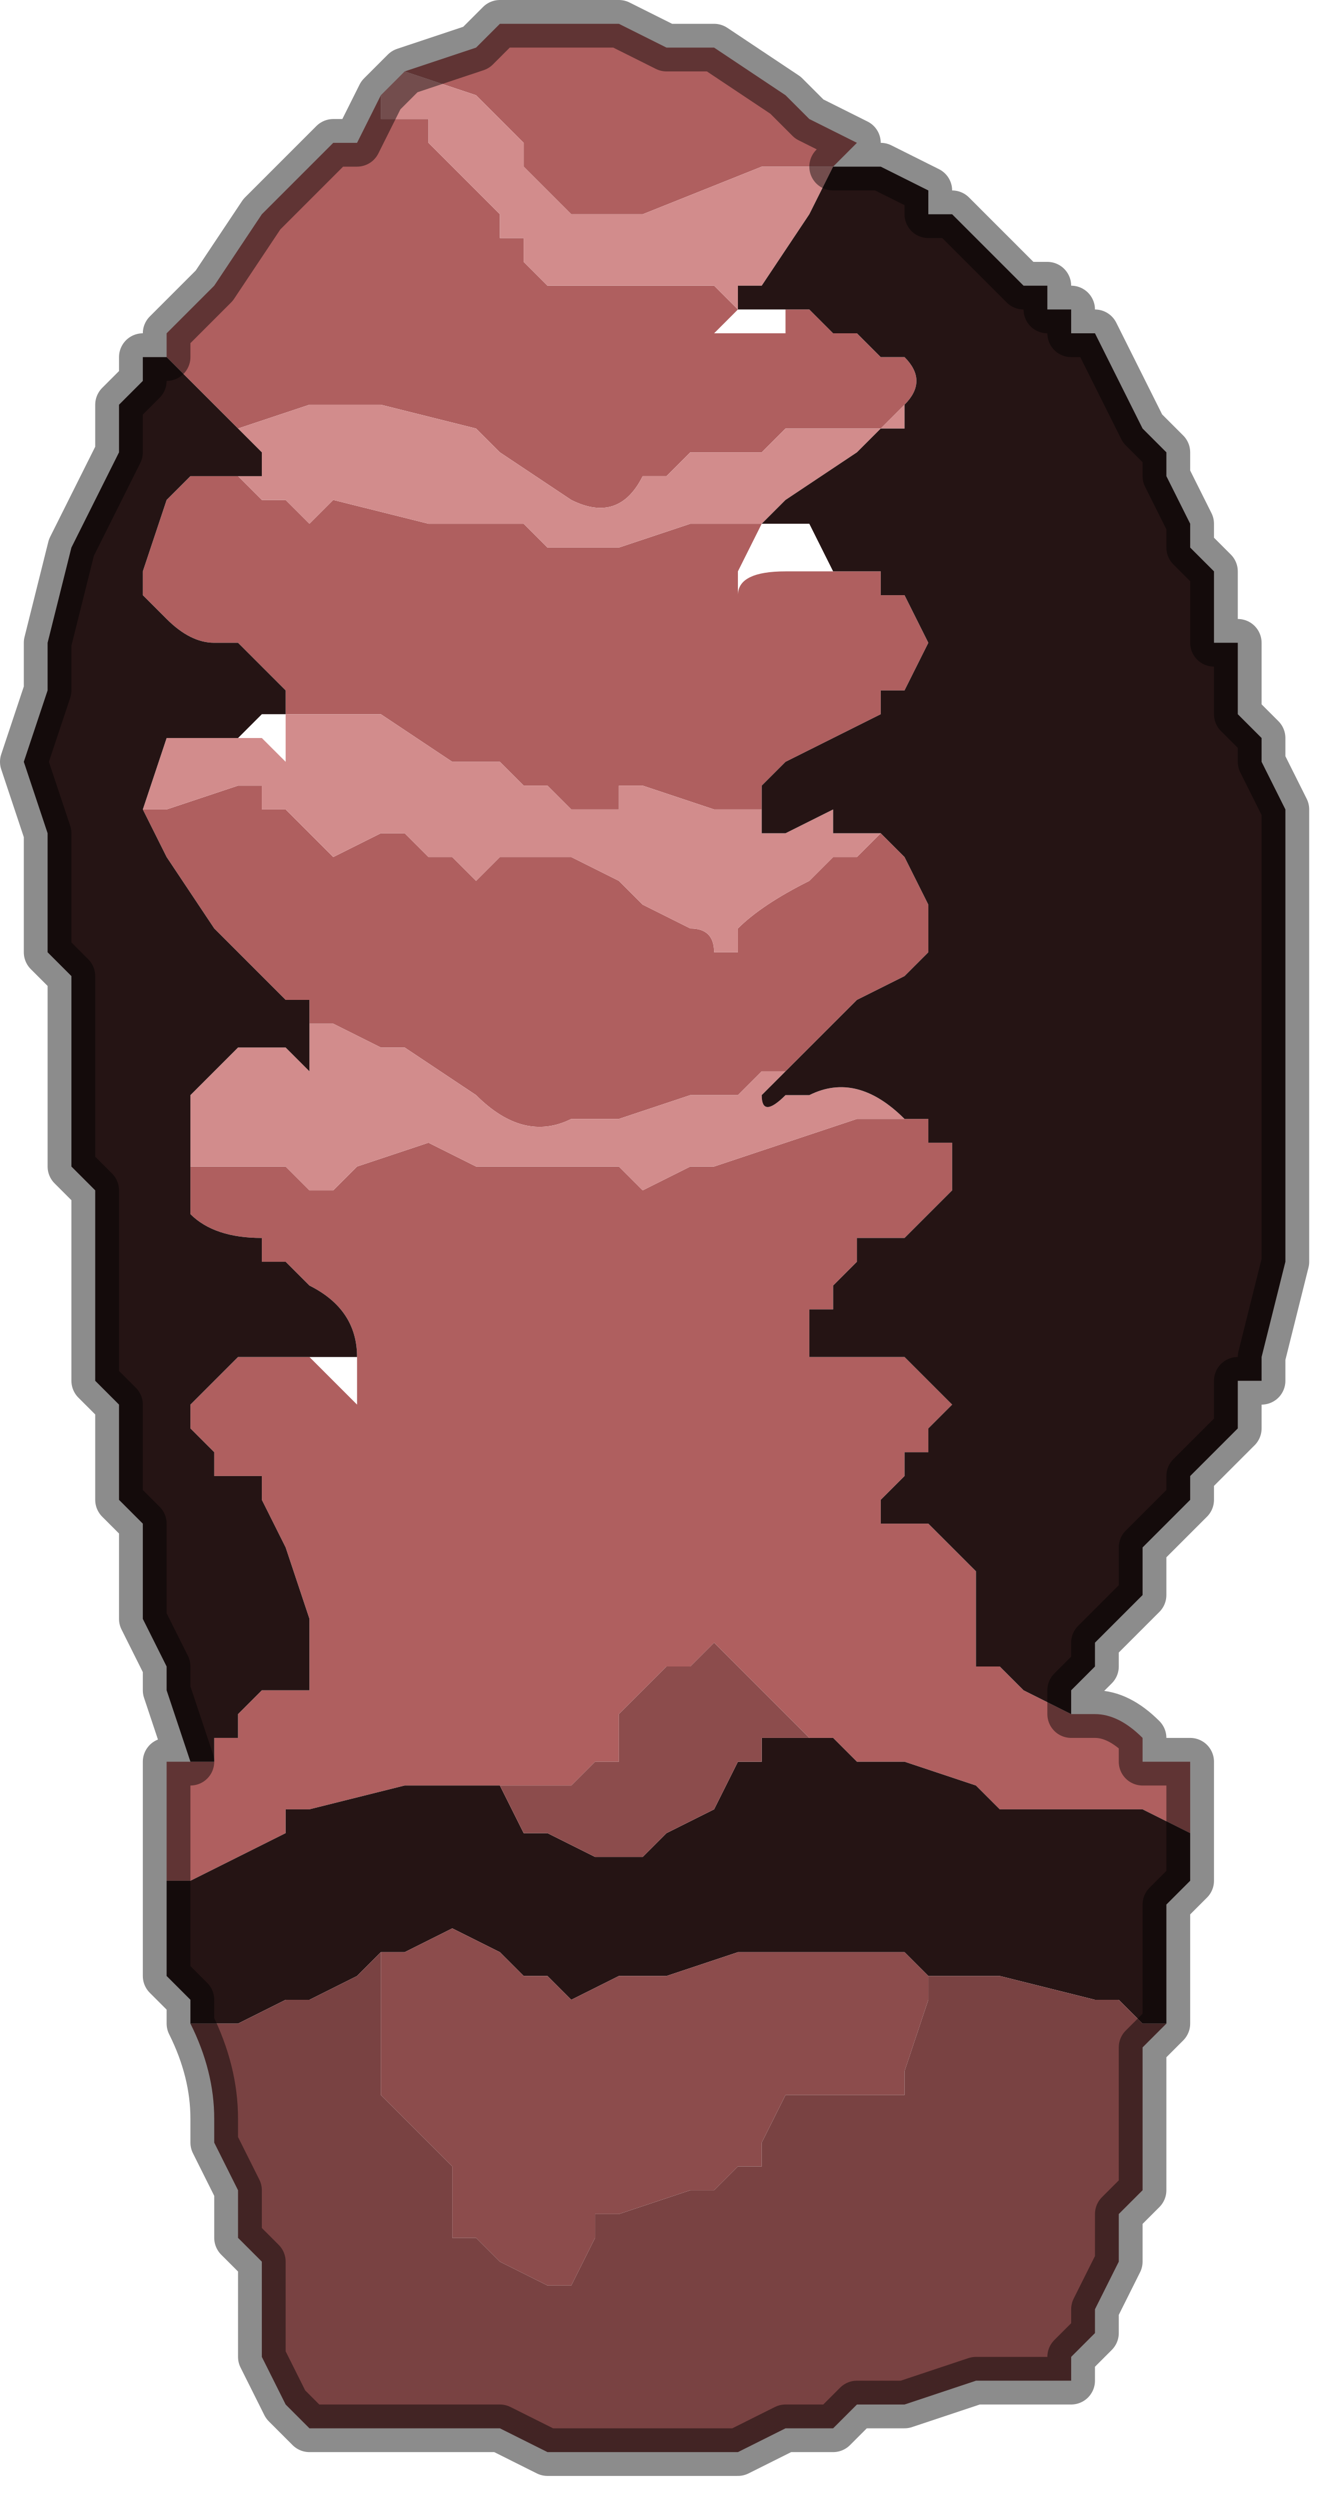 <?xml version="1.0" encoding="UTF-8" standalone="no"?>
<svg xmlns:xlink="http://www.w3.org/1999/xlink" height="5.25px" width="2.8px" xmlns="http://www.w3.org/2000/svg">
  <g transform="matrix(1.0, 0.0, 0.0, 1.0, 1.4, 2.95)">
    <path d="M-0.55 -2.8 L-0.4 -2.85 -0.35 -2.9 -0.35 -2.9 -0.3 -2.9 -0.3 -2.9 -0.25 -2.9 -0.15 -2.9 -0.1 -2.9 0.0 -2.85 0.05 -2.85 0.1 -2.85 0.25 -2.75 0.3 -2.7 0.3 -2.7 0.4 -2.65 0.4 -2.65 0.35 -2.6 0.3 -2.6 0.25 -2.6 0.2 -2.6 -0.05 -2.5 -0.15 -2.5 -0.2 -2.5 -0.2 -2.5 -0.25 -2.55 -0.3 -2.6 -0.3 -2.65 -0.35 -2.7 -0.4 -2.75 -0.55 -2.8 -0.55 -2.8 M0.85 0.65 L0.9 0.65 Q0.95 0.65 1.0 0.7 L1.0 0.75 1.05 0.75 1.1 0.75 1.1 0.85 1.1 0.9 1.0 0.85 0.95 0.85 0.75 0.85 0.7 0.85 0.65 0.8 0.5 0.75 0.45 0.75 0.4 0.75 0.35 0.7 0.3 0.7 0.2 0.6 0.15 0.55 0.1 0.5 0.05 0.55 0.0 0.55 -0.05 0.6 -0.05 0.6 -0.1 0.65 -0.1 0.7 -0.1 0.75 -0.15 0.75 -0.2 0.8 -0.2 0.8 -0.25 0.8 -0.25 0.8 -0.3 0.8 -0.4 0.8 -0.4 0.8 -0.45 0.8 -0.5 0.8 -0.5 0.8 -0.55 0.8 -0.75 0.85 -0.8 0.85 -0.8 0.9 -0.9 0.95 -1.0 1.0 -1.0 1.0 -1.05 1.0 -1.05 1.05 -1.05 1.0 -1.05 0.9 -1.05 0.8 -1.05 0.75 -1.0 0.75 -1.0 0.75 -0.95 0.75 -0.95 0.7 -0.9 0.7 -0.9 0.65 -0.85 0.6 -0.8 0.6 -0.75 0.6 -0.75 0.45 -0.8 0.3 -0.8 0.3 -0.85 0.2 -0.85 0.15 -0.9 0.15 -0.95 0.15 -0.95 0.1 -1.0 0.05 -1.0 0.0 -0.95 -0.05 -0.9 -0.1 -0.9 -0.1 -0.85 -0.1 -0.8 -0.1 -0.75 -0.1 -0.75 -0.1 -0.7 -0.05 -0.65 0.0 -0.65 -0.1 -0.65 -0.1 Q-0.65 -0.2 -0.75 -0.25 L-0.8 -0.3 -0.8 -0.3 -0.85 -0.3 -0.85 -0.35 Q-0.95 -0.35 -1.0 -0.4 L-1.0 -0.5 -0.95 -0.5 -0.95 -0.5 -0.8 -0.5 -0.75 -0.45 -0.75 -0.45 -0.7 -0.45 -0.7 -0.45 -0.65 -0.5 -0.5 -0.55 -0.4 -0.5 -0.3 -0.5 -0.3 -0.5 -0.1 -0.5 -0.05 -0.45 -0.05 -0.45 0.05 -0.5 0.1 -0.5 0.25 -0.55 0.4 -0.6 0.5 -0.6 0.5 -0.6 0.55 -0.6 0.55 -0.55 0.6 -0.55 0.6 -0.5 0.6 -0.45 0.55 -0.4 0.5 -0.35 0.5 -0.35 0.4 -0.35 0.4 -0.3 0.35 -0.25 0.35 -0.2 0.3 -0.2 0.3 -0.15 0.3 -0.1 0.35 -0.1 0.4 -0.1 0.5 -0.1 0.55 -0.05 0.55 -0.05 0.6 0.0 0.55 0.05 0.55 0.1 0.5 0.1 0.5 0.15 0.45 0.2 0.45 0.25 0.55 0.25 0.6 0.3 0.65 0.35 0.65 0.5 0.65 0.55 0.7 0.55 0.75 0.6 0.85 0.65 M-1.05 -2.2 L-1.05 -2.25 -1.0 -2.3 -1.0 -2.3 -0.95 -2.35 -0.85 -2.5 -0.85 -2.5 -0.75 -2.6 -0.7 -2.65 -0.65 -2.65 -0.6 -2.75 -0.6 -2.7 -0.55 -2.7 -0.5 -2.7 -0.5 -2.65 -0.45 -2.6 -0.45 -2.6 -0.4 -2.55 -0.35 -2.5 -0.35 -2.45 -0.3 -2.45 -0.3 -2.4 -0.25 -2.35 -0.15 -2.35 -0.05 -2.35 0.0 -2.35 0.05 -2.35 0.1 -2.35 0.1 -2.35 0.15 -2.3 0.1 -2.25 0.1 -2.25 0.05 -2.2 0.1 -2.25 0.15 -2.25 0.2 -2.25 0.25 -2.25 0.25 -2.3 0.3 -2.3 0.3 -2.3 0.35 -2.25 0.4 -2.25 0.45 -2.2 0.5 -2.2 Q0.55 -2.15 0.5 -2.1 L0.5 -2.1 0.45 -2.05 0.45 -2.05 0.4 -2.05 0.25 -2.05 0.2 -2.0 Q0.15 -2.0 0.1 -2.0 L0.05 -2.0 0.0 -1.95 -0.05 -1.95 Q-0.1 -1.85 -0.2 -1.9 L-0.2 -1.9 -0.35 -2.0 -0.35 -2.0 -0.4 -2.05 -0.6 -2.1 -0.7 -2.1 -0.75 -2.1 -0.9 -2.05 -0.95 -2.1 -1.0 -2.15 -1.05 -2.2 -1.05 -2.2 M0.35 -1.75 L0.4 -1.75 0.45 -1.75 0.45 -1.7 0.5 -1.7 0.55 -1.6 0.55 -1.6 0.5 -1.5 0.45 -1.5 0.45 -1.45 0.35 -1.4 0.25 -1.35 0.25 -1.35 0.2 -1.3 0.2 -1.25 0.1 -1.25 0.1 -1.25 -0.05 -1.3 -0.1 -1.3 -0.1 -1.25 -0.15 -1.25 -0.2 -1.25 -0.2 -1.25 -0.25 -1.3 -0.3 -1.3 -0.35 -1.35 -0.4 -1.35 -0.45 -1.35 -0.6 -1.45 -0.65 -1.45 -0.7 -1.45 -0.75 -1.45 -0.8 -1.45 -0.8 -1.5 -0.9 -1.6 -0.95 -1.6 Q-1.0 -1.6 -1.05 -1.65 L-1.1 -1.7 -1.1 -1.75 -1.05 -1.9 -1.05 -1.9 -1.0 -1.95 -0.95 -1.95 -0.95 -1.95 -0.9 -1.95 -0.9 -1.95 -0.85 -1.9 -0.85 -1.9 -0.8 -1.9 -0.75 -1.85 -0.75 -1.85 -0.7 -1.9 -0.5 -1.85 -0.4 -1.85 -0.35 -1.85 -0.3 -1.85 -0.25 -1.8 -0.2 -1.8 -0.2 -1.8 -0.1 -1.8 0.05 -1.85 0.2 -1.85 0.2 -1.85 0.15 -1.75 0.15 -1.7 0.15 -1.7 Q0.15 -1.75 0.25 -1.75 L0.25 -1.75 0.3 -1.75 0.35 -1.75 M0.45 -1.2 L0.5 -1.15 0.5 -1.15 0.55 -1.05 0.55 -0.95 0.5 -0.9 0.5 -0.9 0.4 -0.85 0.4 -0.85 0.3 -0.75 0.25 -0.7 0.2 -0.7 0.15 -0.65 0.1 -0.65 0.05 -0.65 -0.1 -0.6 -0.15 -0.6 -0.2 -0.6 Q-0.3 -0.55 -0.4 -0.65 L-0.4 -0.65 -0.55 -0.75 -0.6 -0.75 -0.7 -0.8 -0.75 -0.8 -0.75 -0.8 -0.75 -0.85 -0.8 -0.85 -0.85 -0.9 -0.95 -1.0 -0.95 -1.0 -1.05 -1.15 -1.05 -1.15 -1.1 -1.25 -1.05 -1.25 -0.9 -1.3 -0.85 -1.3 -0.85 -1.25 -0.8 -1.25 -0.75 -1.2 -0.7 -1.15 -0.7 -1.15 -0.6 -1.2 -0.55 -1.2 -0.55 -1.2 -0.5 -1.15 -0.45 -1.15 -0.4 -1.1 -0.4 -1.1 -0.35 -1.15 -0.35 -1.15 -0.3 -1.15 -0.25 -1.15 -0.2 -1.15 -0.2 -1.15 -0.1 -1.1 -0.05 -1.05 0.05 -1.0 Q0.1 -1.0 0.1 -0.95 L0.15 -0.95 0.15 -1.0 Q0.2 -1.05 0.3 -1.1 L0.35 -1.15 0.4 -1.15 0.45 -1.2" fill="#af5f5f" fill-rule="evenodd" stroke="none"/>
    <path d="M-0.55 -2.8 L-0.55 -2.8 -0.4 -2.75 -0.35 -2.7 -0.3 -2.65 -0.3 -2.6 -0.25 -2.55 -0.2 -2.5 -0.2 -2.5 -0.15 -2.5 -0.05 -2.5 0.2 -2.6 0.25 -2.6 0.3 -2.6 0.35 -2.6 0.3 -2.5 0.2 -2.35 0.15 -2.35 0.15 -2.3 0.1 -2.35 0.1 -2.35 0.05 -2.35 0.0 -2.35 -0.05 -2.35 -0.15 -2.35 -0.25 -2.35 -0.3 -2.4 -0.3 -2.45 -0.35 -2.45 -0.35 -2.5 -0.4 -2.55 -0.45 -2.6 -0.45 -2.6 -0.5 -2.65 -0.5 -2.7 -0.55 -2.7 -0.6 -2.7 -0.6 -2.75 -0.6 -2.75 -0.55 -2.8 M0.5 -2.1 L0.5 -2.05 0.45 -2.05 0.4 -2.0 0.4 -2.0 0.25 -1.9 0.2 -1.85 0.05 -1.85 -0.1 -1.8 -0.2 -1.8 -0.2 -1.8 -0.25 -1.8 -0.3 -1.85 -0.35 -1.85 -0.4 -1.85 -0.5 -1.85 -0.7 -1.9 -0.75 -1.85 -0.75 -1.85 -0.8 -1.9 -0.85 -1.9 -0.85 -1.9 -0.9 -1.95 -0.9 -1.95 -0.95 -1.95 -0.85 -1.95 -0.85 -2.0 -0.9 -2.05 -0.75 -2.1 -0.7 -2.1 -0.6 -2.1 -0.4 -2.05 -0.35 -2.0 -0.35 -2.0 -0.2 -1.9 -0.2 -1.9 Q-0.1 -1.85 -0.05 -1.95 L0.0 -1.95 0.05 -2.0 0.1 -2.0 Q0.15 -2.0 0.2 -2.0 L0.25 -2.05 0.4 -2.05 0.45 -2.05 0.45 -2.05 0.5 -2.1 0.5 -2.1 M0.2 -1.3 L0.2 -1.2 0.25 -1.2 0.35 -1.25 0.35 -1.2 0.4 -1.2 0.45 -1.2 0.4 -1.15 0.35 -1.15 0.3 -1.1 Q0.2 -1.05 0.15 -1.0 L0.15 -0.95 0.1 -0.95 Q0.1 -1.0 0.05 -1.0 L-0.05 -1.05 -0.1 -1.1 -0.2 -1.15 -0.2 -1.15 -0.25 -1.15 -0.3 -1.15 -0.35 -1.15 -0.35 -1.15 -0.4 -1.1 -0.4 -1.1 -0.45 -1.15 -0.5 -1.15 -0.55 -1.2 -0.55 -1.2 -0.6 -1.2 -0.7 -1.15 -0.7 -1.15 -0.75 -1.2 -0.8 -1.25 -0.85 -1.25 -0.85 -1.3 -0.9 -1.3 -1.05 -1.25 -1.1 -1.25 -1.05 -1.4 -1.05 -1.4 -1.0 -1.4 -1.0 -1.4 -0.95 -1.4 -0.9 -1.4 -0.85 -1.4 -0.85 -1.4 -0.8 -1.35 -0.8 -1.45 -0.75 -1.45 -0.7 -1.45 -0.65 -1.45 -0.6 -1.45 -0.45 -1.35 -0.4 -1.35 -0.35 -1.35 -0.3 -1.3 -0.25 -1.3 -0.2 -1.25 -0.2 -1.25 -0.15 -1.25 -0.1 -1.25 -0.1 -1.3 -0.05 -1.3 0.1 -1.25 0.1 -1.25 0.2 -1.25 0.2 -1.3 M0.25 -0.7 L0.2 -0.65 Q0.2 -0.6 0.25 -0.65 L0.3 -0.65 Q0.4 -0.7 0.5 -0.6 L0.5 -0.6 0.4 -0.6 0.25 -0.55 0.1 -0.5 0.05 -0.5 -0.05 -0.45 -0.05 -0.45 -0.1 -0.5 -0.3 -0.5 -0.3 -0.5 -0.4 -0.5 -0.5 -0.55 -0.65 -0.5 -0.7 -0.45 -0.7 -0.45 -0.75 -0.45 -0.75 -0.45 -0.8 -0.5 -0.95 -0.5 -0.95 -0.5 -1.0 -0.5 -1.0 -0.65 -0.95 -0.7 -0.95 -0.7 -0.9 -0.75 -0.85 -0.75 -0.8 -0.75 -0.75 -0.7 Q-0.75 -0.7 -0.75 -0.75 L-0.75 -0.8 -0.75 -0.8 -0.7 -0.8 -0.6 -0.75 -0.55 -0.75 -0.4 -0.65 -0.4 -0.65 Q-0.3 -0.55 -0.2 -0.6 L-0.15 -0.6 -0.1 -0.6 0.05 -0.65 0.1 -0.65 0.15 -0.65 0.2 -0.7 0.25 -0.7" fill="#d28c8c" fill-rule="evenodd" stroke="none"/>
    <path d="M0.35 -2.6 L0.45 -2.6 0.45 -2.6 0.55 -2.55 0.55 -2.5 0.6 -2.5 0.65 -2.45 0.7 -2.4 0.75 -2.35 0.8 -2.35 0.8 -2.3 0.85 -2.3 0.85 -2.25 0.9 -2.25 1.0 -2.05 1.05 -2.0 1.05 -1.95 1.1 -1.85 1.1 -1.8 1.15 -1.75 1.15 -1.6 1.2 -1.6 1.2 -1.45 1.2 -1.45 1.25 -1.4 1.25 -1.4 1.25 -1.35 1.3 -1.25 1.3 -1.15 1.3 -1.1 1.3 -1.0 1.3 -0.45 1.3 -0.35 1.3 -0.3 1.25 -0.1 1.25 -0.05 1.2 -0.05 1.2 0.05 1.15 0.1 1.1 0.15 1.1 0.2 1.05 0.25 1.0 0.3 1.0 0.4 0.9 0.5 0.9 0.55 0.85 0.6 0.85 0.65 0.75 0.6 0.7 0.55 0.65 0.55 0.65 0.5 0.65 0.35 0.6 0.3 0.55 0.25 0.45 0.25 0.45 0.2 0.5 0.15 0.5 0.1 0.55 0.1 0.55 0.05 0.6 0.0 0.55 -0.05 0.55 -0.05 0.5 -0.1 0.4 -0.1 0.35 -0.1 0.3 -0.1 0.3 -0.15 0.3 -0.2 0.35 -0.2 0.35 -0.25 0.4 -0.3 0.4 -0.35 0.5 -0.35 0.5 -0.35 0.55 -0.4 0.6 -0.45 0.6 -0.5 0.6 -0.55 0.55 -0.55 0.55 -0.6 0.5 -0.6 Q0.4 -0.7 0.3 -0.65 L0.25 -0.65 Q0.2 -0.6 0.2 -0.65 L0.25 -0.7 0.3 -0.75 0.4 -0.85 0.4 -0.85 0.5 -0.9 0.5 -0.9 0.55 -0.95 0.55 -1.05 0.5 -1.15 0.5 -1.15 0.45 -1.2 0.4 -1.2 0.35 -1.2 0.35 -1.25 0.25 -1.2 0.2 -1.2 0.2 -1.3 0.25 -1.35 0.25 -1.35 0.35 -1.4 0.45 -1.45 0.45 -1.5 0.5 -1.5 0.55 -1.6 0.55 -1.6 0.5 -1.7 0.45 -1.7 0.45 -1.75 0.4 -1.75 0.35 -1.75 0.3 -1.85 0.25 -1.85 0.2 -1.85 0.25 -1.9 0.4 -2.0 0.4 -2.0 0.45 -2.05 0.5 -2.05 0.5 -2.1 Q0.55 -2.15 0.5 -2.2 L0.45 -2.2 0.4 -2.25 0.35 -2.25 0.3 -2.3 0.2 -2.3 0.15 -2.3 0.15 -2.3 0.15 -2.35 0.2 -2.35 0.3 -2.5 0.35 -2.6 M1.1 0.9 L1.1 1.0 1.05 1.05 1.05 1.2 1.05 1.3 1.0 1.3 0.95 1.25 0.9 1.25 0.7 1.2 0.65 1.2 0.55 1.2 0.5 1.15 0.4 1.15 0.2 1.15 0.15 1.15 0.0 1.2 -0.05 1.2 -0.1 1.2 -0.2 1.25 -0.25 1.2 -0.3 1.2 -0.3 1.2 -0.35 1.15 -0.35 1.15 -0.45 1.1 -0.55 1.15 -0.55 1.15 -0.6 1.15 -0.6 1.15 -0.65 1.2 -0.65 1.2 -0.75 1.25 -0.8 1.25 -0.9 1.3 -0.95 1.3 -1.0 1.3 -1.0 1.25 -1.05 1.2 -1.05 1.05 -1.05 1.0 -1.0 1.0 -1.0 1.0 -0.9 0.95 -0.8 0.9 -0.8 0.85 -0.75 0.85 -0.55 0.8 -0.5 0.8 -0.5 0.8 -0.45 0.8 -0.4 0.8 -0.35 0.8 -0.3 0.9 -0.25 0.9 -0.15 0.95 -0.1 0.95 -0.1 0.95 -0.05 0.95 0.0 0.9 0.1 0.85 0.15 0.75 0.2 0.75 0.2 0.7 0.3 0.7 0.35 0.7 0.4 0.75 0.45 0.75 0.5 0.75 0.65 0.8 0.7 0.85 0.75 0.85 0.95 0.85 1.0 0.85 1.1 0.9 M-1.0 0.75 L-1.05 0.6 -1.05 0.55 -1.1 0.45 -1.1 0.4 -1.1 0.25 -1.15 0.2 -1.15 0.0 -1.2 -0.05 -1.2 -0.15 -1.2 -0.45 -1.2 -0.45 -1.25 -0.5 -1.25 -0.75 -1.25 -0.85 -1.25 -0.9 -1.3 -0.95 -1.3 -1.2 -1.35 -1.35 -1.3 -1.5 -1.3 -1.6 -1.25 -1.8 -1.15 -2.0 -1.15 -2.1 -1.1 -2.15 -1.1 -2.2 -1.05 -2.2 -1.05 -2.2 -1.0 -2.15 -0.95 -2.1 -0.9 -2.05 -0.85 -2.0 -0.85 -1.95 -0.95 -1.95 -1.0 -1.95 -1.05 -1.9 -1.05 -1.9 -1.1 -1.75 -1.1 -1.7 -1.05 -1.65 Q-1.0 -1.6 -0.95 -1.6 L-0.9 -1.6 -0.8 -1.5 -0.8 -1.45 -0.8 -1.45 -0.85 -1.45 -0.9 -1.4 -0.95 -1.4 -1.0 -1.4 -1.0 -1.4 -1.05 -1.4 -1.05 -1.4 -1.1 -1.25 -1.05 -1.15 -1.05 -1.15 -0.95 -1.0 -0.95 -1.0 -0.85 -0.9 -0.8 -0.85 -0.75 -0.85 -0.75 -0.8 -0.75 -0.75 Q-0.75 -0.7 -0.75 -0.7 L-0.8 -0.75 -0.85 -0.75 -0.9 -0.75 -0.95 -0.7 -0.95 -0.7 -1.0 -0.65 -1.0 -0.5 -1.0 -0.4 Q-0.95 -0.35 -0.85 -0.35 L-0.85 -0.3 -0.8 -0.3 -0.8 -0.3 -0.75 -0.25 Q-0.65 -0.2 -0.65 -0.1 L-0.65 -0.1 -0.7 -0.1 -0.75 -0.1 -0.75 -0.1 -0.8 -0.1 -0.85 -0.1 -0.9 -0.1 -0.9 -0.1 -0.95 -0.05 -1.0 0.0 -1.0 0.05 -0.95 0.1 -0.95 0.15 -0.9 0.15 -0.85 0.15 -0.85 0.2 -0.8 0.3 -0.8 0.3 -0.75 0.45 -0.75 0.6 -0.8 0.6 -0.85 0.6 -0.9 0.65 -0.9 0.7 -0.95 0.7 -0.95 0.75 -1.0 0.75" fill="#251414" fill-rule="evenodd" stroke="none"/>
    <path d="M0.3 0.7 L0.2 0.7 0.2 0.75 0.15 0.75 0.1 0.85 0.0 0.9 -0.05 0.95 -0.1 0.95 -0.1 0.95 -0.15 0.95 -0.25 0.9 -0.3 0.9 -0.35 0.8 -0.4 0.8 -0.4 0.8 -0.3 0.8 -0.25 0.8 -0.25 0.8 -0.2 0.8 -0.2 0.8 -0.15 0.75 -0.1 0.75 -0.1 0.7 -0.1 0.65 -0.05 0.6 -0.05 0.6 0.0 0.55 0.05 0.55 0.1 0.5 0.15 0.55 0.2 0.6 0.3 0.7 M-0.6 1.15 L-0.55 1.15 -0.55 1.15 -0.45 1.1 -0.35 1.15 -0.35 1.15 -0.3 1.2 -0.3 1.2 -0.25 1.2 -0.2 1.25 -0.1 1.2 -0.05 1.2 0.0 1.2 0.15 1.15 0.2 1.15 0.4 1.15 0.5 1.15 0.55 1.2 0.55 1.25 0.5 1.4 0.5 1.45 0.45 1.45 0.4 1.45 0.35 1.45 0.25 1.45 0.2 1.55 0.2 1.6 0.15 1.6 0.1 1.65 0.05 1.65 -0.1 1.7 -0.15 1.7 -0.15 1.75 -0.2 1.85 -0.25 1.85 -0.35 1.8 -0.35 1.8 -0.4 1.75 -0.45 1.75 -0.45 1.6 -0.5 1.55 -0.55 1.5 -0.6 1.45 -0.6 1.4 -0.6 1.25 -0.6 1.15" fill="#8c4c4c" fill-rule="evenodd" stroke="none"/>
    <path d="M1.05 1.3 L1.0 1.35 1.0 1.5 1.0 1.6 1.0 1.65 0.95 1.7 0.95 1.8 0.9 1.9 0.9 1.95 0.85 2.0 0.85 2.05 0.7 2.05 0.65 2.05 0.5 2.1 0.45 2.1 0.4 2.1 0.35 2.15 0.3 2.15 0.25 2.15 0.15 2.2 0.1 2.2 0.05 2.2 0.0 2.2 -0.1 2.2 -0.15 2.2 -0.15 2.2 -0.25 2.2 -0.25 2.2 -0.35 2.15 -0.35 2.15 -0.4 2.15 -0.5 2.15 -0.75 2.15 -0.75 2.15 -0.8 2.1 -0.85 2.0 -0.85 1.9 -0.85 1.8 -0.9 1.75 -0.9 1.65 -0.95 1.55 -0.95 1.5 Q-0.95 1.4 -1.0 1.3 L-0.95 1.3 -0.9 1.3 -0.8 1.25 -0.75 1.25 -0.65 1.2 -0.65 1.2 -0.6 1.15 -0.6 1.15 -0.6 1.25 -0.6 1.4 -0.6 1.45 -0.55 1.5 -0.5 1.55 -0.45 1.6 -0.45 1.75 -0.4 1.75 -0.35 1.8 -0.35 1.8 -0.25 1.85 -0.2 1.85 -0.15 1.75 -0.15 1.7 -0.1 1.7 0.05 1.65 0.1 1.65 0.15 1.6 0.2 1.6 0.2 1.55 0.25 1.45 0.35 1.45 0.4 1.45 0.45 1.45 0.5 1.45 0.5 1.4 0.55 1.25 0.55 1.2 0.65 1.2 0.7 1.2 0.9 1.25 0.95 1.25 1.0 1.3 1.05 1.3" fill="#794242" fill-rule="evenodd" stroke="none"/>
    <path d="M0.35 -2.6 L0.4 -2.65 0.4 -2.65 0.3 -2.7 0.3 -2.7 0.25 -2.75 0.1 -2.85 0.05 -2.85 0.0 -2.85 -0.1 -2.9 -0.15 -2.9 -0.25 -2.9 -0.3 -2.9 -0.3 -2.9 -0.35 -2.9 -0.35 -2.9 -0.4 -2.85 -0.55 -2.8 -0.6 -2.75 -0.6 -2.75 -0.65 -2.65 -0.7 -2.65 -0.75 -2.6 -0.85 -2.5 -0.85 -2.5 -0.95 -2.35 -1.0 -2.3 -1.0 -2.3 -1.05 -2.25 -1.05 -2.2 -1.1 -2.2 -1.1 -2.15 -1.15 -2.1 -1.15 -2.0 -1.25 -1.8 -1.3 -1.6 -1.3 -1.5 -1.35 -1.35 -1.3 -1.2 -1.3 -0.95 -1.25 -0.9 -1.25 -0.85 -1.25 -0.75 -1.25 -0.5 -1.2 -0.45 -1.2 -0.45 -1.2 -0.15 -1.2 -0.05 -1.15 0.0 -1.15 0.2 -1.1 0.25 -1.1 0.4 -1.1 0.45 -1.05 0.55 -1.05 0.6 -1.0 0.75 -1.0 0.75 -1.05 0.75 -1.05 0.8 -1.05 0.9 -1.05 1.0 -1.05 1.05 -1.05 1.2 -1.0 1.25 -1.0 1.3 Q-0.95 1.4 -0.95 1.5 L-0.95 1.55 -0.9 1.65 -0.9 1.75 -0.85 1.8 -0.85 1.9 -0.85 2.0 -0.8 2.1 -0.75 2.15 -0.75 2.15 -0.5 2.15 -0.4 2.15 -0.35 2.15 -0.35 2.15 -0.25 2.2 -0.25 2.2 -0.15 2.2 -0.15 2.2 -0.1 2.2 0.0 2.2 0.05 2.2 0.1 2.2 0.15 2.2 0.25 2.15 0.3 2.15 0.35 2.15 0.4 2.1 0.45 2.1 0.5 2.1 0.65 2.05 0.7 2.05 0.85 2.05 0.85 2.0 0.9 1.95 0.9 1.9 0.95 1.8 0.95 1.7 1.0 1.65 1.0 1.6 1.0 1.5 1.0 1.35 1.05 1.3 1.05 1.2 1.05 1.05 1.1 1.0 1.1 0.9 1.1 0.85 1.1 0.75 1.05 0.75 1.0 0.75 1.0 0.7 Q0.95 0.65 0.9 0.65 L0.85 0.65 0.85 0.6 0.9 0.55 0.9 0.5 1.0 0.4 1.0 0.3 1.05 0.25 1.1 0.2 1.1 0.15 1.15 0.1 1.2 0.05 1.2 -0.05 1.25 -0.05 1.25 -0.1 1.3 -0.3 1.3 -0.35 1.3 -0.45 1.3 -1.0 1.3 -1.1 1.3 -1.15 1.3 -1.25 1.25 -1.35 1.25 -1.4 1.25 -1.4 1.2 -1.45 1.2 -1.45 1.2 -1.6 1.15 -1.6 1.15 -1.75 1.1 -1.8 1.1 -1.85 1.05 -1.95 1.05 -2.0 1.0 -2.05 0.9 -2.25 0.85 -2.25 0.85 -2.3 0.8 -2.3 0.8 -2.35 0.75 -2.35 0.7 -2.4 0.65 -2.45 0.6 -2.5 0.55 -2.5 0.55 -2.55 0.45 -2.6 0.45 -2.6 0.35 -2.6 Z" fill="none" stroke="#000000" stroke-linecap="round" stroke-linejoin="round" stroke-opacity="0.451" stroke-width="0.1"/>
  </g>
</svg>
